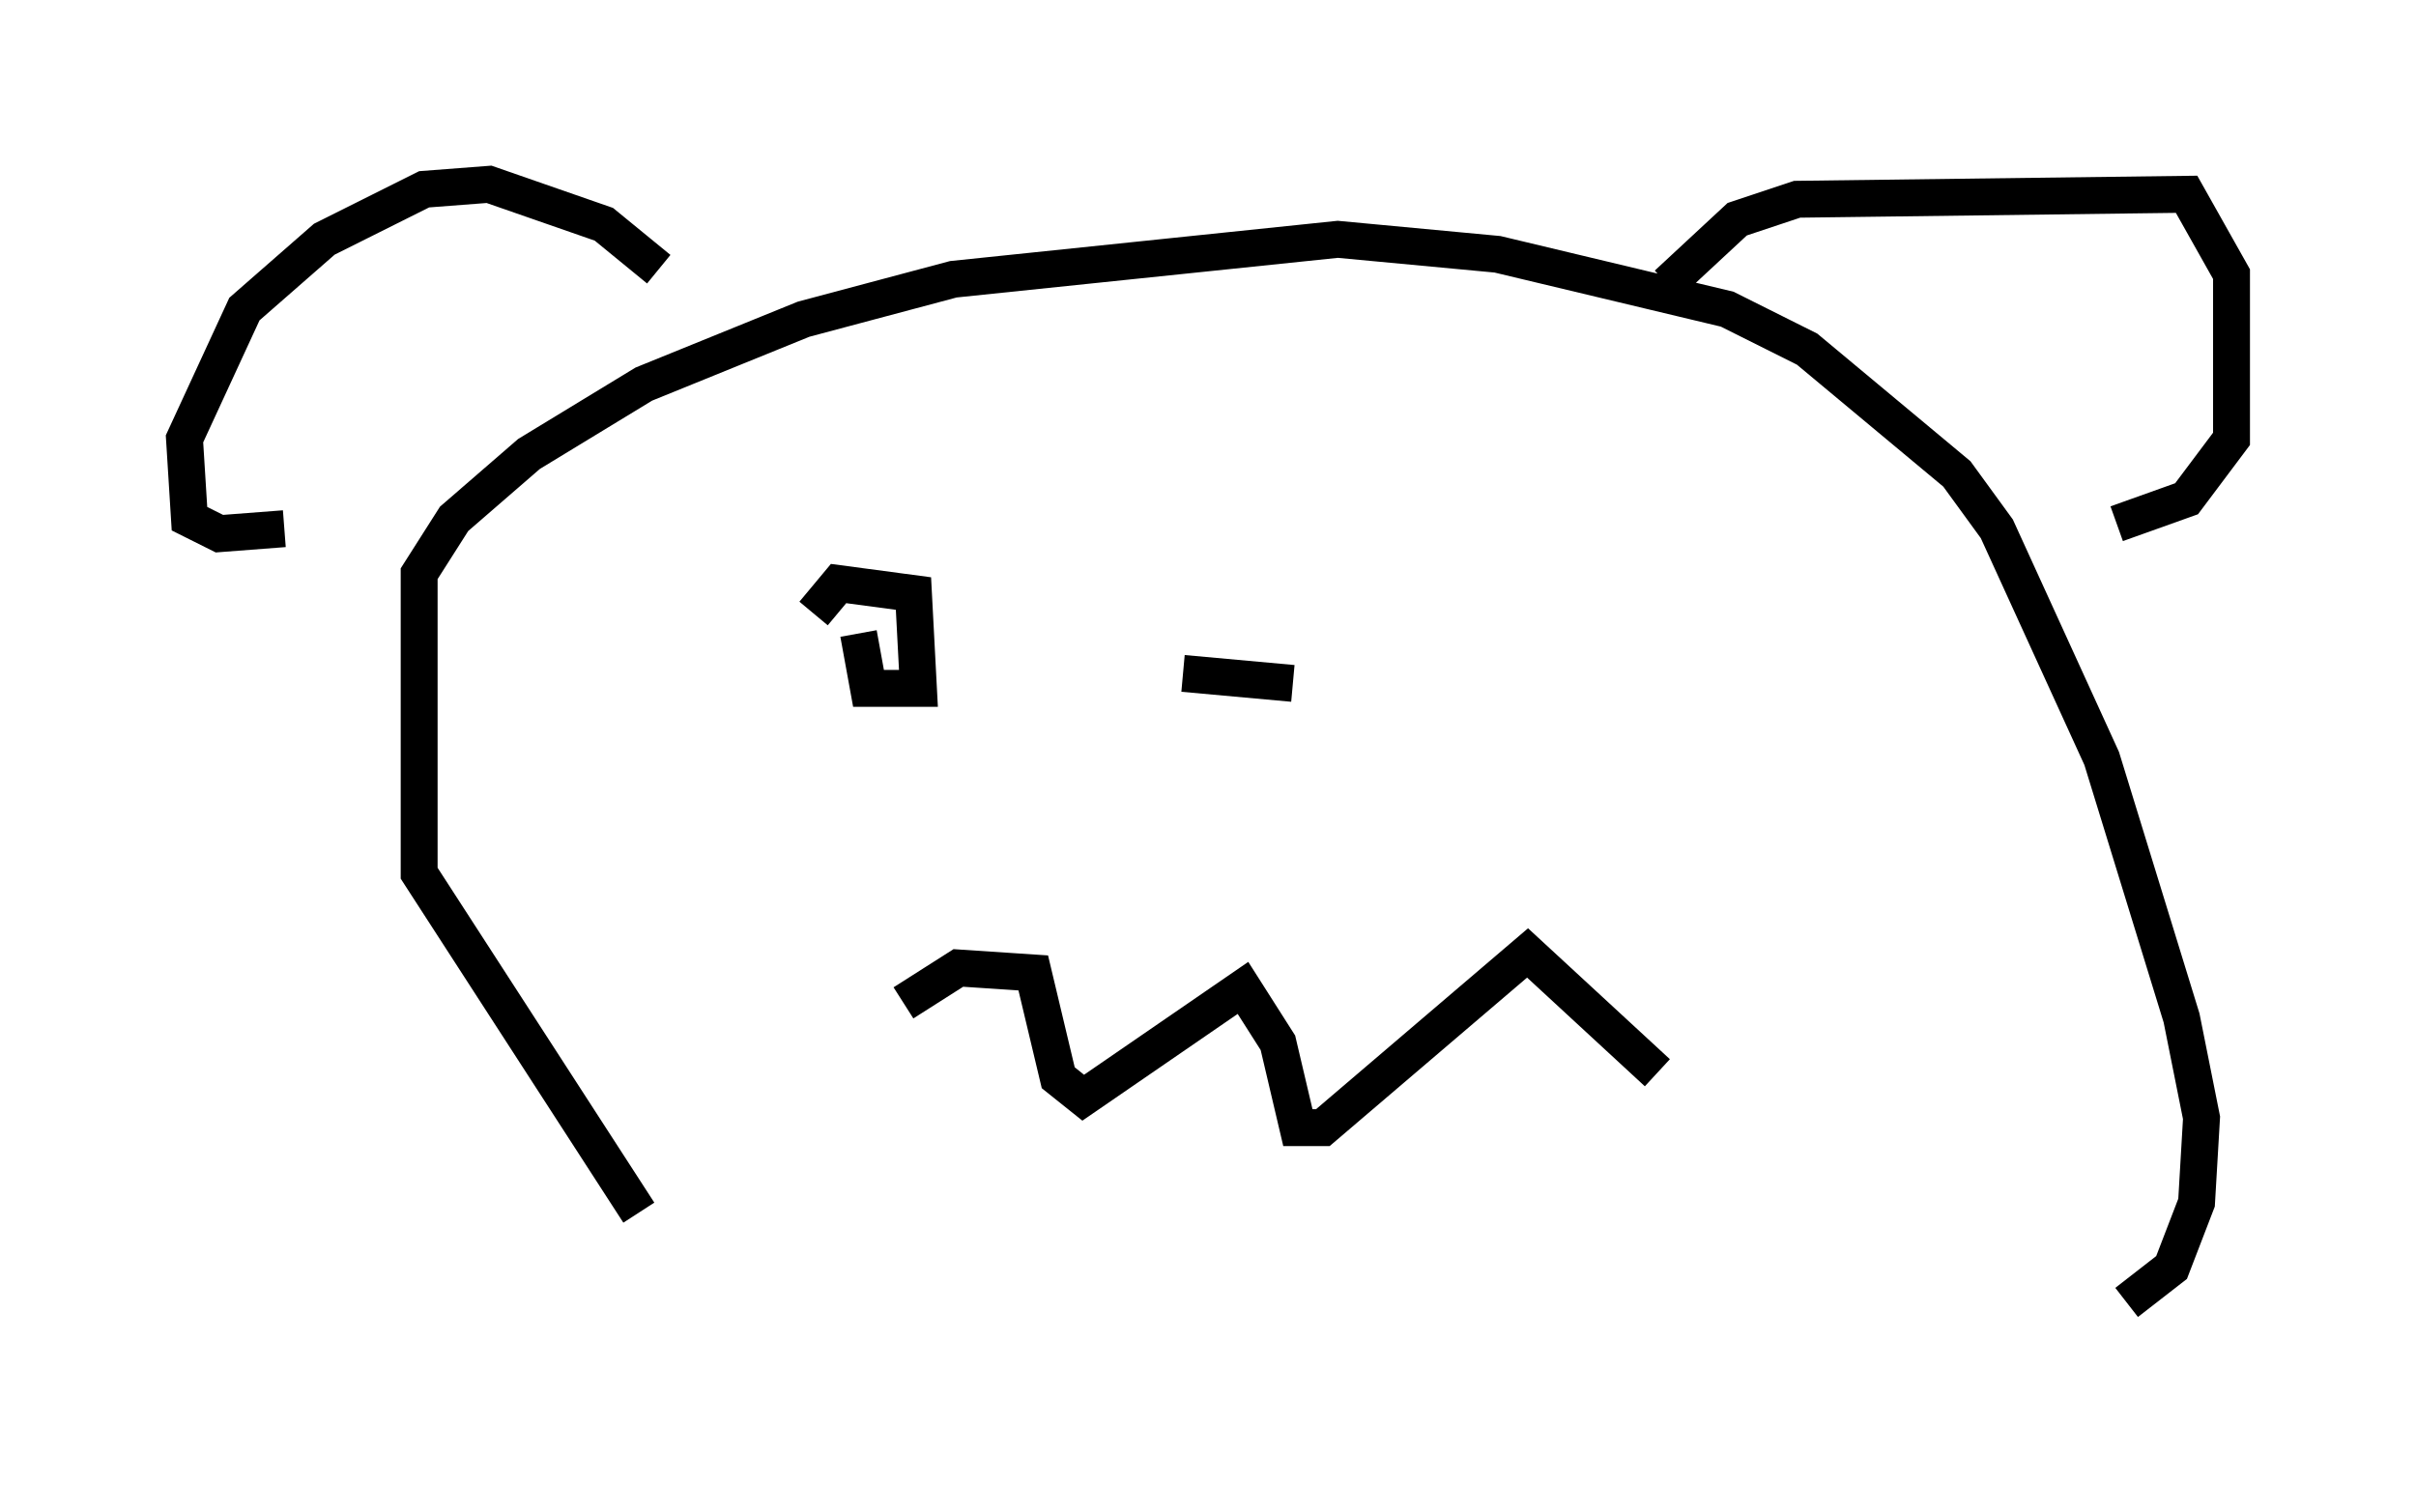 <?xml version="1.0" encoding="utf-8" ?>
<svg baseProfile="full" height="40.987" version="1.1" width="65.48" xmlns="http://www.w3.org/2000/svg" xmlns:ev="http://www.w3.org/2001/xml-events" xmlns:xlink="http://www.w3.org/1999/xlink"><defs /><rect fill="white" height="40.987" width="65.48" x="0" y="0" /><path d="M19.885, 35.987 m-2.571, -3.112 l-5.954, -9.202 0.0, -8.119 l0.947, -1.488 2.03, -1.759 l3.112, -1.894 4.33, -1.759 l4.059, -1.083 10.419, -1.083 l4.33, 0.406 6.225, 1.488 l2.165, 1.083 4.059, 3.383 l1.083, 1.488 2.842, 6.225 l2.165, 7.036 0.541, 2.706 l-0.135, 2.3 -0.677, 1.759 l-1.218, 0.947 m-39.783, -28.011 l-1.488, -1.218 -3.112, -1.083 l-1.759, 0.135 -2.706, 1.353 l-2.165, 1.894 -1.624, 3.518 l0.135, 2.165 0.812, 0.406 l1.759, -0.135 m37.483, -6.631 l1.894, -1.759 1.624, -0.541 l10.555, -0.135 1.218, 2.165 l0.0, 4.465 -1.218, 1.624 l-1.894, 0.677 m-32.882, 12.99 l1.488, -0.947 2.03, 0.135 l0.677, 2.842 0.677, 0.541 l4.33, -2.977 0.947, 1.488 l0.541, 2.3 0.677, 0.0 l5.548, -4.736 3.518, 3.248 m-21.651, -11.908 l0.271, 1.488 1.353, 0.0 l-0.135, -2.571 -2.03, -0.271 l-0.677, 0.812 m10.013, 1.624 l2.977, 0.271 " fill="none" stroke="black" stroke-width="1" /></svg>